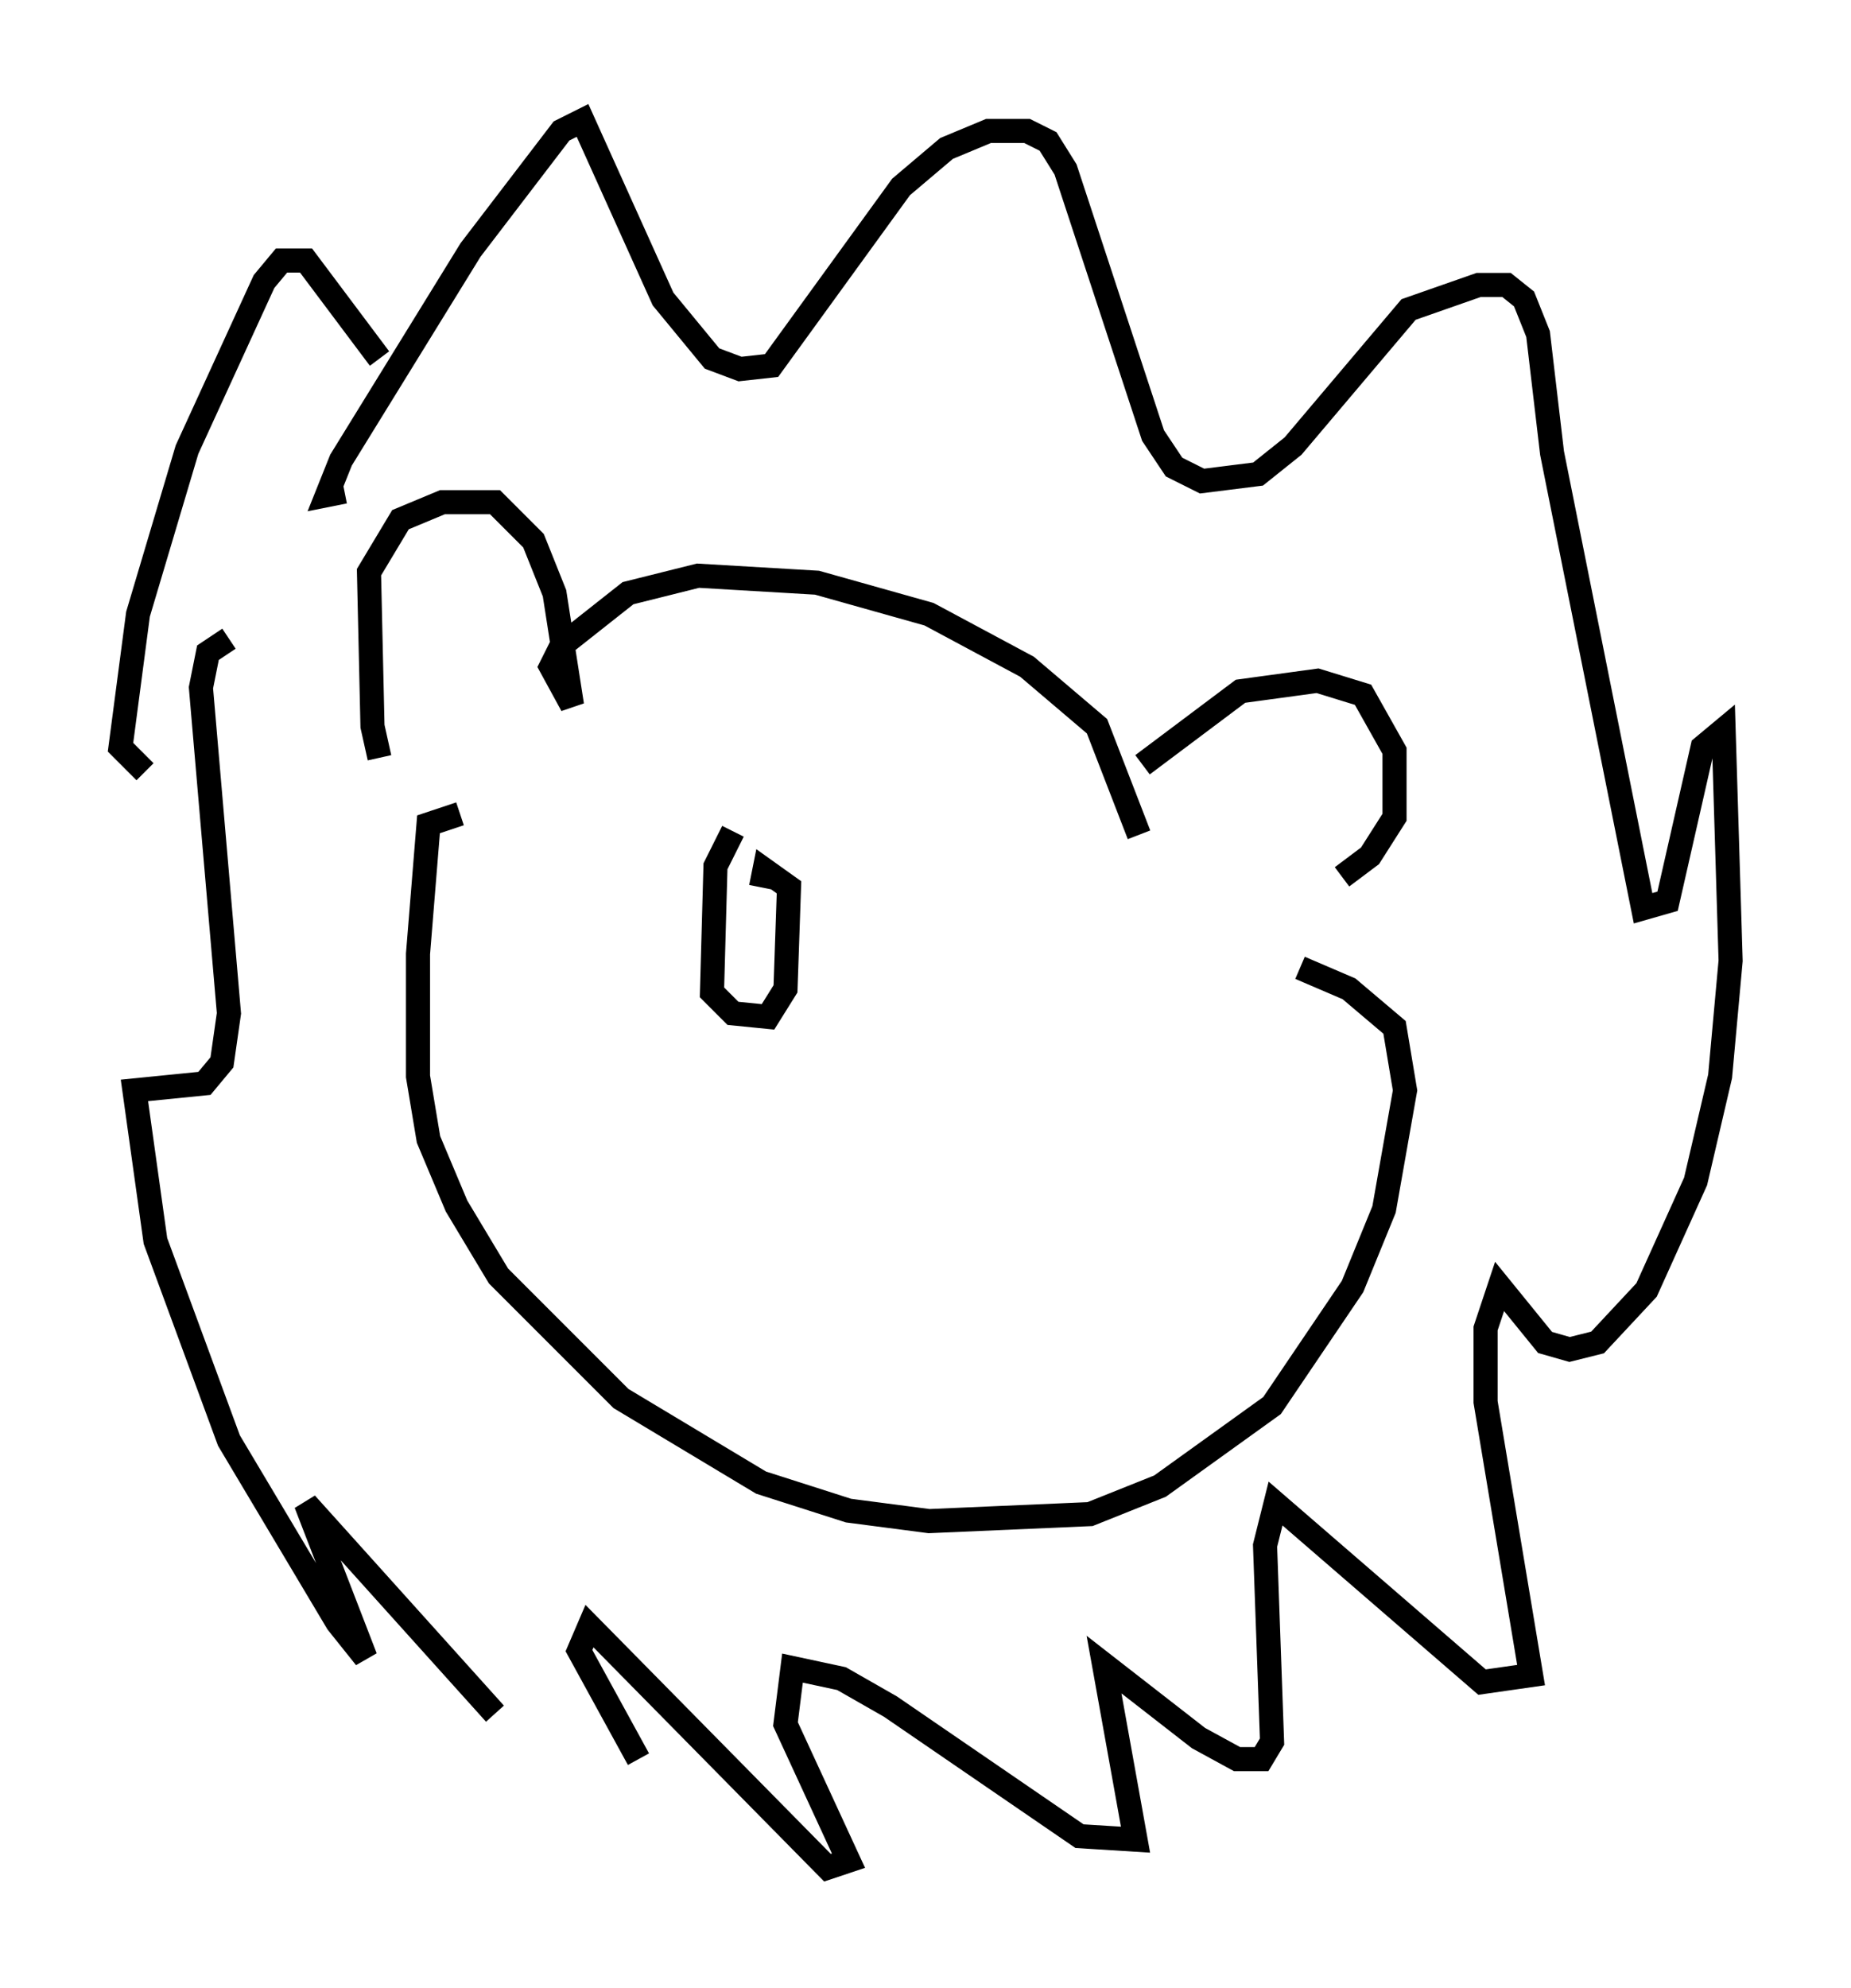 <?xml version="1.0" encoding="utf-8" ?>
<svg baseProfile="full" height="82.48" version="1.1" width="76.816" xmlns="http://www.w3.org/2000/svg" xmlns:ev="http://www.w3.org/2001/xml-events" xmlns:xlink="http://www.w3.org/1999/xlink"><defs /><rect fill="white" height="82.48" width="76.816" x="0" y="0" /><path d="M17.492, 33.614 m-1.743, -2.179 l-0.291, -1.307 -0.145, -6.391 l1.307, -2.179 1.743, -0.726 l2.179, 0.0 1.598, 1.598 l0.872, 2.179 0.726, 4.648 l-0.872, -1.598 0.436, -0.872 l2.76, -2.179 2.905, -0.726 l4.939, 0.291 4.648, 1.307 l4.067, 2.179 2.905, 2.469 l1.743, 4.503 m0.145, -2.905 l4.067, -3.05 3.196, -0.436 l1.888, 0.581 1.307, 2.324 l0.0, 2.76 -1.017, 1.598 l-1.162, 0.872 m-36.603, -2.615 l-1.307, 0.436 -0.436, 5.374 l0.0, 5.084 0.436, 2.615 l1.162, 2.76 1.743, 2.905 l5.084, 5.084 5.81, 3.486 l3.631, 1.162 3.341, 0.436 l6.682, -0.291 2.905, -1.162 l4.648, -3.341 3.341, -4.939 l1.307, -3.196 0.872, -4.939 l-0.436, -2.615 -1.888, -1.598 l-2.034, -0.872 m-47.933, -8.134 l-1.017, -1.017 0.726, -5.52 l2.034, -6.827 3.196, -6.972 l0.726, -0.872 1.017, 0.0 l3.05, 4.067 m-1.453, 5.52 l-0.726, 0.145 0.581, -1.453 l5.374, -8.715 3.777, -4.939 l0.872, -0.436 3.341, 7.408 l2.034, 2.469 1.162, 0.436 l1.307, -0.145 5.374, -7.408 l1.888, -1.598 1.743, -0.726 l1.598, 0.0 0.872, 0.436 l0.726, 1.162 3.631, 11.039 l0.872, 1.307 1.162, 0.581 l2.324, -0.291 1.453, -1.162 l4.793, -5.665 2.905, -1.017 l1.162, 0.0 0.726, 0.581 l0.581, 1.453 0.581, 4.939 l3.777, 18.883 1.017, -0.291 l1.453, -6.391 0.872, -0.726 l0.291, 9.587 -0.436, 4.793 l-1.017, 4.358 -2.034, 4.503 l-2.034, 2.179 -1.162, 0.291 l-1.017, -0.291 -1.888, -2.324 l-0.581, 1.743 0.0, 3.05 l1.888, 11.33 -2.034, 0.291 l-8.57, -7.408 -0.436, 1.743 l0.291, 8.134 -0.436, 0.726 l-1.017, 0.0 -1.598, -0.872 l-3.922, -3.05 1.307, 7.263 l-2.324, -0.145 -7.844, -5.374 l-2.034, -1.162 -2.034, -0.436 l-0.291, 2.324 2.615, 5.665 l-0.872, 0.291 -9.877, -10.022 l-0.436, 1.017 2.469, 4.503 m-5.955, -1.888 l-7.844, -8.715 2.469, 6.391 l-1.162, -1.453 -4.503, -7.553 l-3.05, -8.279 -0.872, -6.246 l2.905, -0.291 0.726, -0.872 l0.291, -2.034 -1.162, -13.508 l0.291, -1.453 0.872, -0.581 m20.916, 7.989 l-0.726, 1.453 -0.145, 5.229 l0.872, 0.872 1.453, 0.145 l0.726, -1.162 0.145, -4.212 l-1.017, -0.726 -0.145, 0.726 " fill="none" stroke="black" stroke-width="1" /></svg>